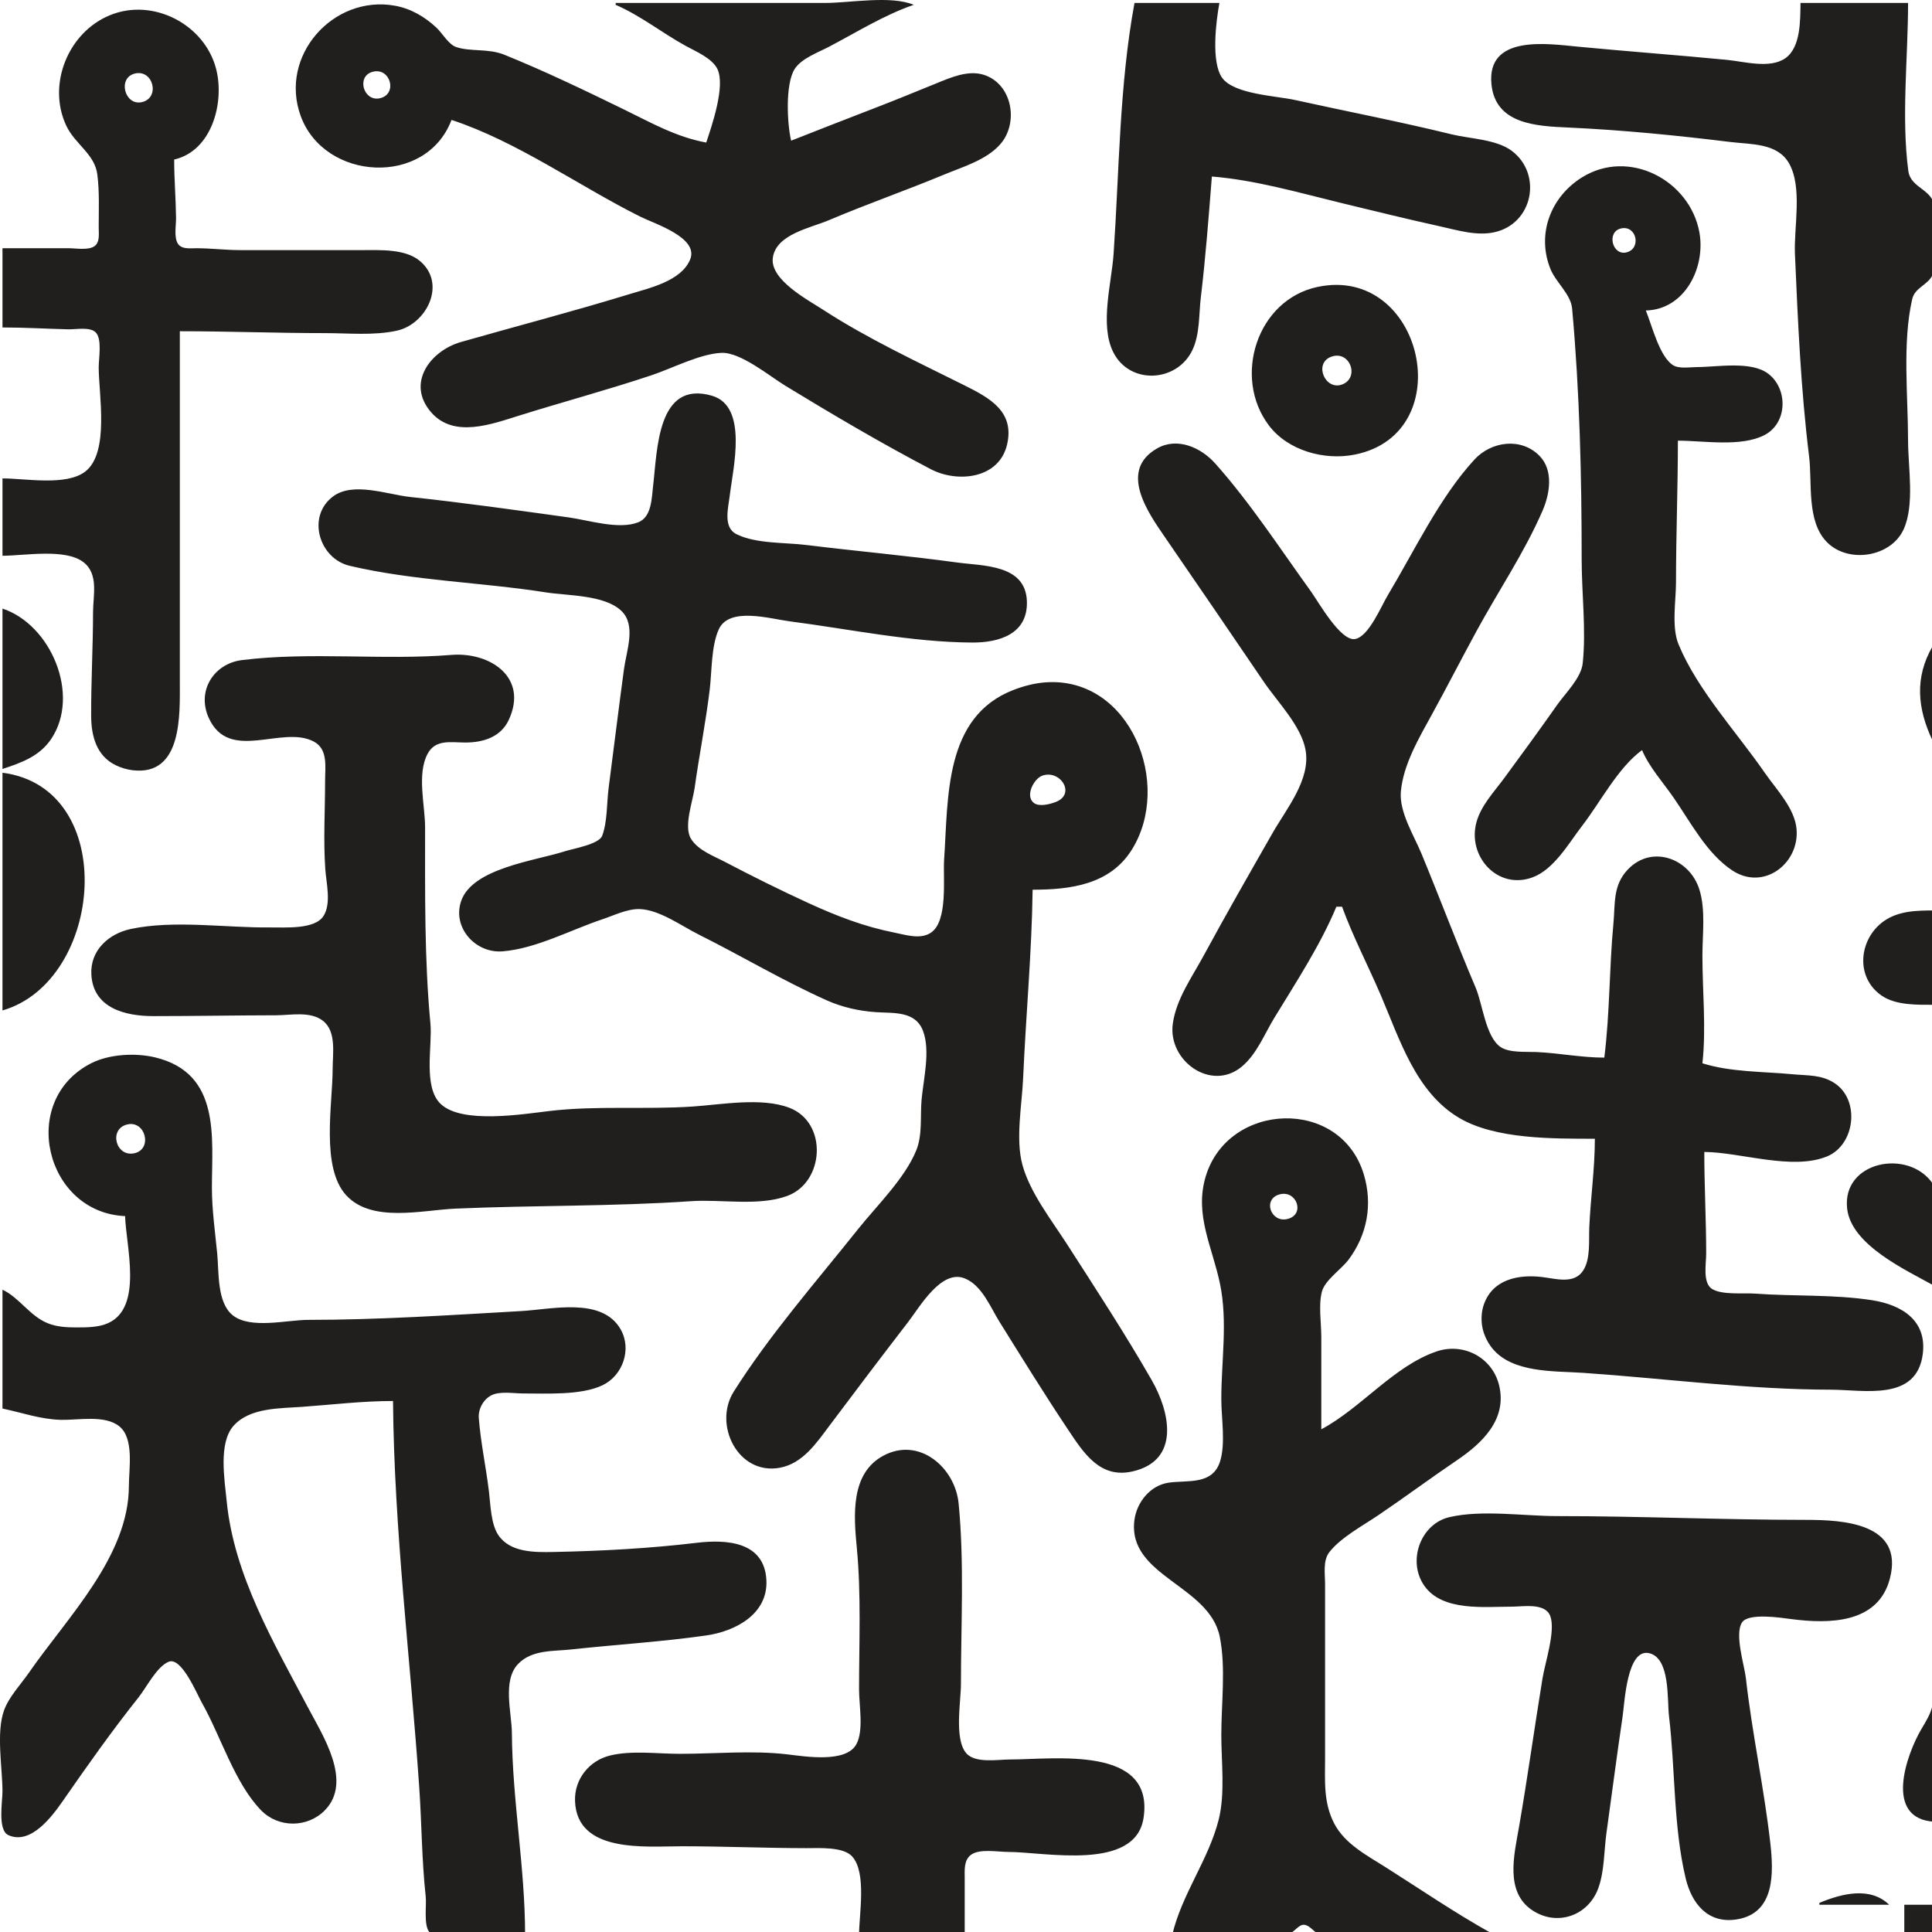 <?xml version="1.0" encoding="UTF-8" standalone="no"?>
<!-- Created with Inkscape (http://www.inkscape.org/) -->

<svg
   version="1.1"
   id="svg781"
   width="1024"
   height="1024"
   viewBox="0 0 1024 1024"
   sodipodi:docname="spleeb.svg"
   inkscape:version="1.2.1 (9c6d41e410, 2022-07-14)"
   xmlns:inkscape="http://www.inkscape.org/namespaces/inkscape"
   xmlns:sodipodi="http://sodipodi.sourceforge.net/DTD/sodipodi-0.dtd"
   xmlns="http://www.w3.org/2000/svg"
   xmlns:svg="http://www.w3.org/2000/svg">
  <defs
     id="defs785" />
  <sodipodi:namedview
     id="namedview783"
     pagecolor="#ffffff"
     bordercolor="#000000"
     borderopacity="0.25"
     inkscape:showpageshadow="2"
     inkscape:pageopacity="0.0"
     inkscape:pagecheckerboard="0"
     inkscape:deskcolor="#d1d1d1"
     showgrid="false"
     inkscape:zoom="0.37712537"
     inkscape:cx="425.58791"
     inkscape:cy="517.06943"
     inkscape:window-width="1264"
     inkscape:window-height="687"
     inkscape:window-x="1055"
     inkscape:window-y="860"
     inkscape:window-maximized="1"
     inkscape:current-layer="g787" />
  <g
     inkscape:groupmode="layer"
     inkscape:label="Image"
     id="g787">
    <path
       style="fill:#211e1e;stroke:none"
       d="m 326.315,1.561 v 1 c 13.046,5.622 24.57,14.848 37,21.695 5.303,2.921 14.177,6.598 16.933,12.346 4.33,9.029 -2.967,30.044 -5.933,38.96 -16.181,-3.004 -29.203,-10.53 -44,-17.742 -20.635,-10.058 -41.721,-20.185 -63,-28.805 -8.56,-3.467 -17.707,-1.478 -25.536,-4.075 -3.969,-1.316 -7.445,-7.477 -10.465,-10.288 -6.234,-5.803 -13.548,-10.105 -21.999,-11.626 -32.692,-5.884 -61.632,26.617 -49.907,58.535 12.636,34.397 66.426,37.557 79.907,2 34.62,11.36 67.397,34.945 100,51.247 7.669,3.835 31.287,11.135 26.462,22.753 -4.774,11.497 -21.687,15.131 -32.462,18.435 -29.546,9.06 -59.304,16.799 -89,25.275 -16.1,4.595 -29.27,21.763 -15.786,37.275 12.044,13.856 32.166,6.237 46.786,1.674 23.282,-7.266 46.857,-13.611 70,-21.326 10.957,-3.652 25.552,-11.32 37,-11.872 10.132,-0.488 25.599,12.362 34,17.477 25.133,15.303 50.921,30.531 77,44.172 14.212,7.435 36.262,5.129 40.471,-13.11 4.024,-17.437 -9.16,-24.595 -22.471,-31.247 -25.116,-12.55 -51.435,-24.791 -75,-40.098 -8.282,-5.379 -28.357,-15.962 -26.691,-27.655 1.775,-12.448 20.016,-15.741 29.691,-19.85 20.1,-8.537 40.824,-15.747 61,-24.138 10.015,-4.165 22.371,-7.695 29.786,-16.052 10.063,-11.34 6.44,-32.185 -8.786,-36.905 -8.255,-2.559 -17.418,1.462 -25,4.549 -10.318,4.2 -20.608,8.439 -31,12.458 -15.337,5.931 -30.714,11.889 -46,17.939 -2.132,-8.954 -3.175,-29.986 1.858,-37.957 3.54,-5.607 12.44,-8.804 18.142,-11.788 14.532,-7.604 29.468,-16.966 45,-22.255 -12.169,-5.107 -33.747,-1 -47,-1 H 326.315 m 275,0 c -8.029,43.22 -8.091,89.213 -11.089,133 -1.057,15.422 -7.413,37.494 -0.227,51.999 8.712,17.589 33.842,16.137 41.988,-0.999 4.038,-8.494 3.387,-18.841 4.483,-28 2.538,-21.21 4.164,-42.701 5.845,-64 22.984,1.814 46.618,8.701 69,14.13 17.299,4.195 34.626,8.457 52,12.294 9.24,2.041 19.49,5.241 29,3.047 20.296,-4.684 25.193,-30.821 8.999,-43.052 -8.183,-6.18 -22.225,-6.393 -31.999,-8.793 -27.456,-6.742 -55.385,-12.102 -83,-18.201 -9.912,-2.189 -31.949,-2.979 -38.411,-11.558 -6.17,-8.19 -3.359,-30.335 -1.589,-39.866 h -45 m 353,0 c -0.188,9.1 0.236,23.482 -8.043,29.297 -8.144,5.72 -21.829,1.756 -30.957,0.873 -26.308,-2.546 -52.682,-4.485 -79,-7 -16.136,-1.542 -48.328,-6.475 -45.823,19.83 2.04,21.412 24.077,22.279 40.823,23.039 28.569,1.297 57.601,4.188 86,7.676 10.79,1.325 24.713,0.441 30.911,11.286 7.249,12.686 2.513,33.943 3.128,47.999 1.572,35.89 3.095,71.588 7.501,107.286 1.751,14.181 -1.503,34.541 9.565,45.609 11.358,11.359 33.835,7.815 40.545,-6.895 5.94,-13.017 2.35,-32.937 2.35,-47 0,-23.645 -3.1,-51.931 2.19,-74.996 1.44,-6.305 8.37,-7.386 10.87,-13.019 3.96,-8.898 1.12,-25.298 0.94,-34.985 -0.2,-10.444 -12.6,-10.371 -13.87,-20.001 -3.76,-28.599 -0.13,-60.129 -0.13,-88.999 H 954.315 M 1.315,131.561 v 42 c 11.723,0 23.337,0.7 35,0.985 3.928,0.097 11.34,-1.438 14.397,1.618 3.509,3.509 1.603,13.807 1.603,18.397 0,14.432 5.834,45.331 -7.105,55.351 -10.097,7.819 -31.774,3.649 -43.895,3.649 v 41 c 11.564,0 33.31,-4.058 42.956,3.434 8.155,6.334 5.045,17.716 5.044,26.566 -10e-4,18.39 -1.088,36.62 -0.999,55 0.051,10.533 2.825,21.068 13.003,26.015 2.772,1.348 5.931,2.305 8.996,2.67 26.451,3.156 24.994,-29.737 25,-46.685 v -186 c 25.714,0 51.275,1 77,1 12.437,0 25.787,1.387 38,-1.289 15.981,-3.502 26.695,-25.272 11.956,-37.178 -7.673,-6.198 -20.587,-5.533 -29.956,-5.533 h -65 c -7.718,0 -15.323,-0.959 -23,-0.999 -3.155,-0.017 -7.928,0.745 -9.972,-2.319 -2.255,-3.379 -0.986,-9.811 -1.032,-13.682 -0.123,-10.318 -0.996,-20.622 -0.996,-31 20.14,-4.622 26.764,-30.452 22.241,-48 -6.105,-23.682 -33.403,-37.857 -56.241,-28.525 -22.241,9.088 -33.41,36.789 -23.218,58.525 4.667,9.953 15.127,14.982 16.503,26 1.157,9.264 0.72,18.67 0.715,28 -10e-4,3.15 0.737,7.934 -2.318,9.972 -3.35,2.236 -9.839,1.028 -13.682,1.028 H 1.315 M 197.359,38.091 c 9.527,-2.732 13.676,11.872 3.941,13.993 -8.611,1.876 -12.539,-11.527 -3.941,-13.993 m -126,0.92 c 9.807,-2.53 13.714,12.774 3.941,15.098 -9.196,2.187 -13.117,-12.731 -3.941,-15.098 M 870.315,397.561 c 3.778,8.981 11.037,17.01 16.586,25 9.094,13.092 17.744,29.974 31.414,38.891 16.486,10.755 35.391,-3.719 33.907,-21.891 -0.912,-11.158 -10.8,-21.194 -16.881,-30 -14.853,-21.509 -35.61,-43.763 -45.663,-68 -3.835,-9.245 -1.363,-23.105 -1.363,-33 0,-25.059 1,-49.959 1,-75 13.586,0 33.548,3.503 45.961,-3 12.139,-6.36 12.495,-24.353 1.996,-32.431 -9.106,-7.007 -27.095,-3.569 -37.957,-3.569 -3.672,0 -9.369,1.039 -12.61,-1.028 -7.217,-4.604 -11.209,-21.323 -14.39,-28.972 20.583,-0.438 31.739,-22.658 28.42,-41.286 -4.925,-27.636 -37.336,-44.931 -62.42,-29.155 -16.464,10.355 -23.983,30.03 -16.547,48.441 2.891,7.159 10.796,13.327 11.489,21 4,44.311 5.061,88.605 5.058,133 -10e-4,17.812 2.427,37.405 0.552,55 -0.829,7.787 -9.195,15.855 -13.516,22 -9.223,13.118 -18.675,26.081 -28.19,39 -5.297,7.191 -12.043,14.209 -14.545,23 -5.137,18.045 10.992,36.367 29.699,29.441 11.403,-4.222 19.238,-18.212 26.349,-27.441 9.705,-12.596 18.823,-30.552 31.651,-40 m -10.982,-276.512 c 8.023,-1.672 10.722,10.464 2.963,12.661 -7.732,2.189 -11.088,-10.967 -2.963,-12.661 m -161.018,31.03 c -32.246,6.84 -45.049,47.938 -25.791,73.393 10.205,13.488 29.633,18.735 45.791,15.423 55.942,-11.467 35.844,-100.662 -20,-88.816 m 7.055,37.086 c 10.089,-3.964 15.545,11.113 5.926,14.638 -8.928,3.273 -15.069,-11.045 -5.926,-14.638 m -158.055,282.396 c 19.765,0 40.808,-2.58 52.441,-21 22.006,-34.846 -0.658,-91.991 -45.441,-88.911 -5.828,0.401 -11.561,1.893 -17,3.976 -37.063,14.189 -34.671,57.24 -36.91,89.935 -0.669,9.769 2.258,32.896 -7.198,38.911 -5.538,3.523 -12.978,1.065 -18.892,-0.111 -16.469,-3.273 -30.751,-8.801 -46,-15.8 -14.816,-6.8 -29.564,-14.123 -44,-21.703 -6.122,-3.214 -14.316,-6.137 -18.092,-12.312 -3.985,-6.518 0.961,-19.792 1.962,-26.985 2.414,-17.356 5.865,-34.605 7.975,-52 1.171,-9.653 0.767,-23.151 4.808,-31.996 5.523,-12.09 27.045,-5.624 37.347,-4.286 31.733,4.122 64.983,11.127 97,11.281 14.241,0.069 29.627,-4.487 28.956,-21.999 -0.747,-19.482 -23.251,-18.554 -36.956,-20.425 -26.586,-3.63 -53.36,-6.008 -80,-9.29 -11.293,-1.392 -26.607,-0.58 -36.956,-5.719 -7.247,-3.598 -4.359,-13.933 -3.584,-20.396 1.775,-14.798 9.842,-47.432 -9.46,-52.999 -29.07,-8.385 -28.893,28.988 -31.155,47.829 -0.776,6.459 -0.704,16.426 -7.86,19.258 -10.304,4.076 -26.339,-1.124 -36.895,-2.587 -27.967,-3.879 -56.03,-7.831 -84.09,-10.837 -11.976,-1.283 -30.274,-8.277 -40.907,-0.185 -14.006,10.66 -7.188,32.873 8.907,36.671 33.604,7.93 69.822,8.71 104,14.09 11.681,1.838 30.937,1.244 39.945,9.723 8.088,7.614 2.804,21.104 1.48,30.868 -2.842,20.957 -5.409,42.01 -8.143,62.999 -1.025,7.867 -0.62,18.015 -3.434,25.431 -1.714,4.518 -15.5,6.825 -19.848,8.225 -15.537,5.002 -48.899,8.891 -54.892,26.344 -4.829,14.062 7.607,27.799 21.892,26.674 17.774,-1.399 36.186,-11.403 53,-17.007 6.14,-2.047 13.411,-5.708 20,-5.392 10.424,0.5 21.879,8.918 31,13.478 22.74,11.37 44.793,24.554 68,34.935 8.15,3.645 17.119,5.614 26,6.223 9.264,0.634 20.937,-0.821 24.968,10.089 3.864,10.46 0.226,25.233 -0.798,36 -0.83,8.715 0.551,18.705 -2.783,27 -6.023,14.988 -20.969,29.433 -30.987,42 -22.144,27.778 -46.831,55.958 -65.79,86 -11.091,17.574 2.307,44.447 24.39,40.38 12.181,-2.243 19.432,-13.124 26.373,-22.38 13.818,-18.425 27.691,-36.75 41.746,-55 6.119,-7.946 17.485,-27.946 29.881,-22.99 9.133,3.651 13.572,15.198 18.425,22.99 11.895,19.099 23.756,38.281 36.242,57 8.397,12.59 17.036,26.29 34.333,22.319 25.571,-5.87 19.676,-31.713 10.15,-48.319 -14.025,-24.447 -29.6,-48.291 -44.842,-72 -8.172,-12.712 -19.625,-27.303 -23.674,-42 -3.803,-13.807 -0.291,-31.887 0.327,-46 1.454,-33.211 4.597,-66.811 5.039,-100 m 161,9 h 3 c 5.786,15.899 13.901,31.409 20.573,47 9.932,23.211 18.458,51.262 41.427,64.907 19.333,11.485 50.089,11.033 72,11.093 0,15.698 -2.275,31.338 -2.961,47 -0.308,7.047 0.764,16.703 -3.267,22.892 -4.811,7.385 -14.611,4.241 -21.772,3.394 -12.597,-1.492 -26.257,1.22 -30.892,14.714 -1.182,3.441 -1.416,7.403 -0.898,11 0.609,4.236 2.656,8.633 5.322,11.96 10.707,13.359 33.065,12.069 48.468,13.129 43.469,2.994 87.403,8.858 131,8.911 17.534,0.021 45.64,6.412 48.81,-19 2.22,-17.742 -11.2,-25.971 -26.81,-28.41 -20.209,-3.156 -41.587,-2.005 -62,-3.501 -6.249,-0.458 -17.358,0.815 -22.772,-2.407 -5.246,-3.122 -3.228,-13.536 -3.228,-18.682 0,-17.997 -1,-35.954 -1,-54 19.452,0.15 46.51,9.909 65,2.387 14.994,-6.101 17.729,-30.002 3.96,-38.919 -6.949,-4.5 -14.139,-3.893 -21.96,-4.638 -15.53,-1.478 -33.098,-1.106 -48,-5.83 2.059,-18.438 0,-38.391 0,-57 0,-11.222 1.772,-24.162 -1.573,-35 -5.13,-16.616 -25.233,-24.067 -37.959,-10.699 -8.041,8.446 -6.631,18.118 -7.638,28.699 -2.246,23.598 -1.856,47.467 -4.83,71 -12.076,-0.008 -23.971,-2.415 -36,-2.961 -5.49,-0.249 -14.252,0.524 -18.956,-2.642 -7.927,-5.337 -9.562,-22.846 -13.194,-31.397 -9.976,-23.49 -18.965,-47.418 -28.711,-71 -4.037,-9.768 -11.916,-22.164 -10.965,-33 1.261,-14.362 9.723,-28.621 16.52,-41 8.007,-14.58 15.591,-29.388 23.537,-44 11.493,-21.135 25.555,-41.913 35.092,-64 3.828,-8.865 5.808,-21.188 -1.537,-28.815 -9.729,-10.103 -25.673,-7.888 -34.612,1.83 -18.608,20.228 -31.876,48.491 -45.974,71.985 -3.477,5.794 -9.99,21.724 -17.2,23.118 -7.709,1.49 -19.536,-19.733 -23.424,-25.118 -16.325,-22.608 -32.289,-47.191 -50.865,-67.985 -7.456,-8.346 -19.981,-14.04 -30.711,-7.926 -20.472,11.666 -5.051,33.742 4.026,46.911 17.646,25.603 35.131,51.297 52.63,77 7.113,10.449 19.78,23.274 22.015,36 2.757,15.693 -10.159,31.103 -17.521,44 -12.316,21.578 -24.693,43.153 -36.524,65 -6.146,11.349 -14.501,22.901 -16.325,36 -2.738,19.659 20.416,36.386 36.684,22.671 7.856,-6.623 11.842,-17.074 17.077,-25.671 11.398,-18.72 24.551,-38.765 32.938,-59 m -707,-158 v 85 c 10.069,-3.276 19.746,-6.762 25.895,-16 15.487,-23.268 -0.143,-60.461 -25.895,-69 m 1023,20 c -9.68,16.648 -7.99,33.199 0,50 h 1 c 0,-14.049 4.41,-37.111 -1,-50 m -785,4.555 c -36.723,2.935 -74.434,-1.762 -111,2.731 -14.984,1.842 -24.218,16.327 -17.647,30.714 10.893,23.85 38.794,3.602 55.607,12.457 7.667,4.038 6.04,13.285 6.04,20.543 0,15.56 -0.973,31.477 0.09,47 0.501,7.329 3.327,18.302 -0.948,24.945 -4.679,7.271 -20.406,5.959 -28.142,6.051 -23.545,0.28 -50.961,-4.076 -74,0.823 -11.732,2.494 -21.608,11.37 -20.892,24.181 1.001,17.912 18.165,22 32.892,22 21.666,0 43.374,-0.404 65,-0.441 7.769,-0.013 18.164,-2.32 24.892,2.955 7.234,5.671 5.108,17.432 5.108,25.486 0,18.556 -6.379,52.197 7.188,66.957 13.583,14.777 40.286,7.85 57.812,7.082 41.665,-1.824 83.4,-1.101 125,-3.95 15.937,-1.091 35.874,2.799 51,-2.8 19.743,-7.307 21.522,-38.95 1,-46.727 -14.737,-5.584 -35.536,-1.71 -51,-0.651 -25.14,1.721 -50.986,-0.577 -76,2.375 -14.349,1.692 -46.501,7.019 -57.775,-3.765 -9.418,-9.008 -4.277,-30.773 -5.395,-42.521 -3.238,-34.023 -2.83,-69.815 -2.83,-104 0,-11.757 -4.437,-28.108 1.303,-38.985 4.137,-7.838 12.397,-6.068 19.697,-6.02 9.538,0.064 19.061,-2.735 23.352,-11.996 10.561,-22.795 -10.208,-36.054 -30.352,-34.444 m -238,62.445 v 126 c 53.766,-15.519 62.262,-117.96 0,-126 m 551.015,1.604 c 9.55,-3.583 18.363,9.861 6.98,14.008 -2.98,1.086 -8.578,2.587 -11.392,0.36 -4.71,-3.728 0.056,-12.733 4.412,-14.368 m 472.985,121.396 v -50 c -9.31,0.001 -19.18,0.163 -26.999,5.789 -13.051,9.387 -15.2,29.595 -0.986,39.358 7.635,5.246 19.085,4.853 27.985,4.853 m -959,112 c 0.399,15.591 9.679,48.315 -9.001,56.722 -5.136,2.312 -11.481,2.285 -16.999,2.278 -5.055,-0.006 -10.25,-0.285 -15,-2.21 -9.618,-3.897 -15.005,-13.566 -24,-17.79 v 63 c 10.485,2.192 20.116,5.719 31,5.985 9.168,0.225 23.273,-2.754 30.941,3.445 7.969,6.443 5.059,22.5 5.059,31.57 -0.002,37.288 -32.704,69.728 -52.975,99 -4.321,6.24 -10.62,12.804 -13.206,20 -4.264,11.862 -0.819,30.417 -0.819,43 0,5.349 -2.675,20.475 3.148,23.107 11.855,5.357 23.229,-10.041 28.827,-18.107 12.958,-18.668 26.068,-37.234 40.218,-55 4.094,-5.141 9.679,-16.382 15.974,-18.824 6.784,-2.631 14.98,17.289 17.552,21.824 9.96,17.556 17.293,42.503 31.374,56.957 9.14,9.381 24.584,9.383 33.799,-0.051 14.796,-15.149 -1.073,-39.502 -8.673,-53.906 -18.171,-34.438 -39.574,-70.579 -43.389,-110 -1.074,-11.105 -4.479,-30.615 3.589,-39.79 8.606,-9.787 24.664,-9.248 36.581,-10.121 15.991,-1.172 31.949,-3.089 48,-3.089 0.564,68.151 9.253,136.993 13.91,205 1.311,19.139 1.321,38.496 3.411,57.58 0.525,4.79 -1.154,15.01 1.858,18.82 2.334,2.94 9.515,1.6 12.821,1.6 h 38 c 0,-35.716 -6.771,-71.296 -7.001,-107 -0.069,-10.794 -5.16,-27.906 3.344,-36.671 7.398,-7.625 18.598,-6.595 28.233,-7.65 23.757,-2.603 47.762,-4.028 71.424,-7.408 15.302,-2.186 32.776,-11.221 31.895,-29.271 -1.004,-20.568 -21.218,-21.721 -36.895,-19.845 -25.078,3.001 -50.741,4.371 -75.985,4.87 -9.892,0.195 -23.037,0.37 -29.273,-9.068 -3.879,-5.871 -4.076,-16.117 -4.897,-22.957 -1.558,-12.975 -4.397,-25.973 -5.376,-39 -0.352,-4.688 2.325,-9.74 6.571,-11.972 4.541,-2.388 11.969,-1.02 16.96,-1.028 12.407,-0.02 30.657,1.066 42,-4.328 10.744,-5.109 15.697,-19.056 9.633,-29.671 -9.826,-17.199 -36.41,-10.598 -52.633,-9.672 -37.517,2.143 -75.456,4.671 -113,4.671 -11.201,0 -30.54,5.079 -39.945,-2.43 -8.434,-6.733 -7.284,-22.845 -8.225,-32.57 -1.115,-11.527 -2.822,-23.418 -2.822,-35 0,-26.744 4.77,-60.652 -30.008,-69.1 -10.38,-2.522 -24.416,-1.795 -34,3.096 -38.724,19.763 -24.267,79.189 18,81.004 M 621.315,1025.561 c 19.93,0 40.077,0.87 59.985,-0.02 4.225,-0.19 6.716,-5.79 10.03,-5.36 3.47,0.44 5.269,4.71 9.075,5.25 28.729,4.06 60.866,0.13 89.91,0.13 v -1 c -19.138,-10.66 -37.489,-23.229 -56,-34.947 -9.828,-6.221 -21.513,-12.309 -27.12,-23.053 -5.855,-11.218 -4.88,-22.735 -4.88,-35 v -52 -40 c 0,-5.427 -1.257,-12.42 2.318,-16.96 6.102,-7.748 17.548,-13.874 25.682,-19.37 14.141,-9.555 27.858,-19.761 42,-29.341 13.485,-9.133 26.407,-21.618 22.319,-39.329 -3.482,-15.089 -19.014,-23.158 -33.319,-18.239 -22.674,7.796 -39.907,30.01 -61,41.239 v -49 c 0,-7.391 -1.56,-16.799 0.318,-23.961 1.609,-6.137 10.373,-11.883 14.204,-17.039 9.826,-13.228 12.763,-29.167 8.038,-45 -12.281,-41.156 -71.926,-38.663 -83.839,1 -6.099,20.309 3.573,37.412 7.613,57 4.114,19.945 0.666,40.874 0.666,61 0,9.988 2.35,23.438 -0.653,33 -4.008,12.764 -17.313,9.802 -27.347,11.301 -9.642,1.44 -16.786,10.317 -18.037,19.699 -3.98,29.843 39.723,34.467 45.229,62 3.276,16.382 0.808,35.314 0.808,52 0,14.349 2.12,31 -1.414,45 -5.33,21.122 -19.623,39.55 -24.586,61 M 67.33,596.01 c 9.778,-2.445 13.682,13.018 3.969,15.218 -9.959,2.255 -13.805,-12.758 -3.969,-15.218 m 957.985,85.551 v -39 c 0,-4.16 1.46,-11.795 -1.03,-15.363 -12.95,-18.587 -48.057,-11.693 -45.265,13.363 2.156,19.344 31.055,32.513 46.295,41 m -346.96,-48.551 c 8.95,-2.284 13.618,10.78 3.955,13.099 -8.794,2.11 -13.337,-10.705 -3.955,-13.099 M 455.315,1025.561 h 56 v -30 c 0,-4.239 -0.557,-9.474 3.228,-12.397 4.509,-3.48 14.368,-1.603 19.772,-1.603 19.365,0 67.442,10.429 71.787,-18 5.913,-38.69 -47.371,-31 -70.787,-31 -6.485,0 -18.538,2.213 -23.262,-3.419 -6.366,-7.59 -2.738,-27.27 -2.738,-36.581 0,-31.27 1.829,-64.594 -1.229,-95.714 -1.869,-19.023 -20.82,-35.444 -39.771,-25.367 -17.786,9.457 -15.786,32.098 -14.17,49.081 2.334,24.525 1.17,50.35 1.17,75 0,8.25 2.59,21.563 -1.446,28.956 -5.478,10.035 -27.132,6.441 -36.554,5.33 -18.527,-2.187 -38.341,-0.286 -57,-0.286 -11.79,0 -25.504,-1.911 -37,0.9 -11.027,2.695 -18.942,12.556 -18.541,24.1 0.968,27.871 37.525,24 56.541,24 21.986,0 43.971,0.965 66,1 6.593,0.011 19.617,-0.877 24.348,4.394 7.798,8.689 3.652,30.726 3.652,41.606 M 768.315,804.09 c -15.522,3.564 -22.55,23.474 -13.351,36.467 9.646,13.624 31.641,11.004 46.351,11.004 5.988,0 17.717,-2.215 20.382,5.044 2.873,7.826 -2.784,24.682 -4.136,32.956 -4.3,26.316 -7.922,52.719 -12.496,79 -2.541,14.598 -7.571,34.34 7.251,44.03 13.1,8.58 29.638,2.79 34.895,-12.03 3.203,-9.028 2.923,-19.564 4.234,-29 2.874,-20.675 5.548,-41.35 8.598,-62 1.048,-7.094 2.271,-36.414 14.268,-33.288 11.039,2.877 9.252,24.642 10.29,33.288 3.366,28.058 2.273,58.54 8.844,86 3.193,13.34 11.726,24.09 26.87,21.79 20.761,-3.16 19.738,-25.092 17.95,-40.79 -3.314,-29.095 -9.627,-57.867 -12.9,-87 -0.795,-7.076 -6.177,-23.451 -2.022,-29.682 3.42,-5.129 20.619,-2.445 25.972,-1.742 20.272,2.661 46.244,2.422 52.39,-21.576 7.51,-29.329 -25.035,-31 -44.39,-31 -43.972,0 -87.954,-2 -132,-2 -17.799,0 -39.658,-3.452 -57,0.529 m 256,99.471 c -0.92,4.788 -3.56,8.823 -6.01,13 -7.73,13.156 -20.187,47.511 7.01,49 v -42 l -1,-20 m -60,105 v 1 h 37 c -10.242,-9.937 -25.54,-5.76 -37,-1 m 45,1 v 16 h 16 v -16 z"
       id="path949" />
  </g>
</svg>
